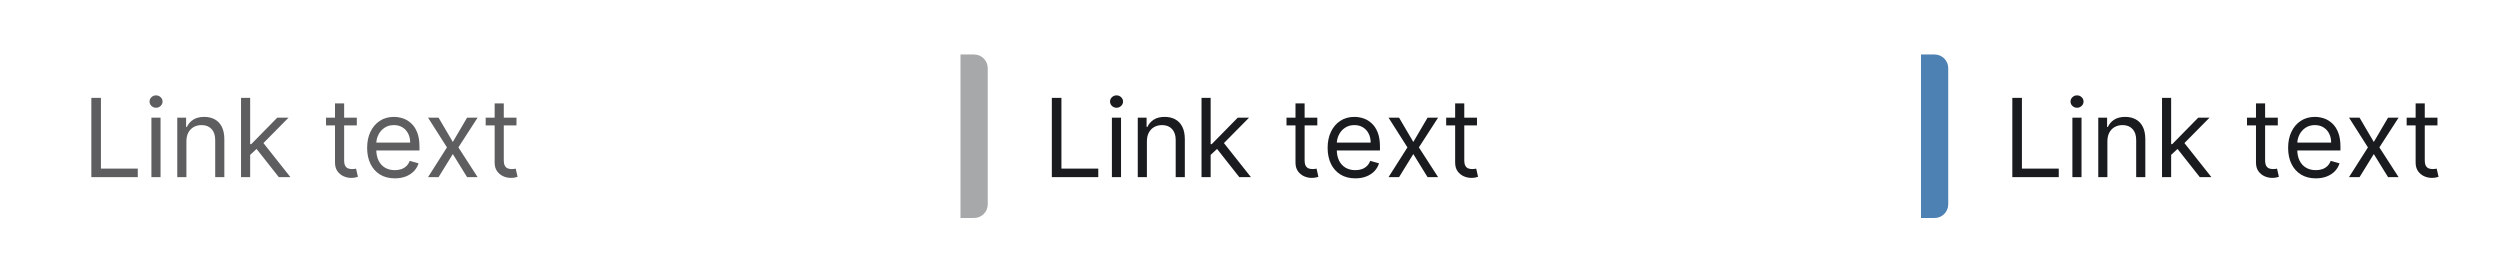 <svg width="367" height="40" viewBox="0 0 367 40" fill="none" xmlns="http://www.w3.org/2000/svg">
<path d="M13.409 26V14.364H14.818V24.75H20.227V26H13.409ZM22.227 26V17.273H23.568V26H22.227ZM22.909 15.818C22.648 15.818 22.422 15.729 22.233 15.551C22.047 15.373 21.954 15.159 21.954 14.909C21.954 14.659 22.047 14.445 22.233 14.267C22.422 14.089 22.648 14 22.909 14C23.171 14 23.394 14.089 23.579 14.267C23.769 14.445 23.864 14.659 23.864 14.909C23.864 15.159 23.769 15.373 23.579 15.551C23.394 15.729 23.171 15.818 22.909 15.818ZM27.365 20.75V26H26.024V17.273H27.32V18.636H27.433C27.638 18.193 27.948 17.837 28.365 17.568C28.782 17.296 29.32 17.159 29.979 17.159C30.57 17.159 31.087 17.28 31.53 17.523C31.973 17.761 32.318 18.125 32.564 18.614C32.81 19.099 32.933 19.712 32.933 20.454V26H31.592V20.546C31.592 19.86 31.414 19.326 31.058 18.943C30.702 18.557 30.213 18.364 29.592 18.364C29.164 18.364 28.782 18.456 28.445 18.642C28.111 18.828 27.848 19.099 27.655 19.454C27.462 19.811 27.365 20.242 27.365 20.75ZM36.633 22.818L36.611 21.159H36.883L40.702 17.273H42.361L38.293 21.386H38.179L36.633 22.818ZM35.383 26V14.364H36.724V26H35.383ZM40.929 26L37.52 21.682L38.474 20.75L42.633 26H40.929ZM52.382 17.273V18.409H47.859V17.273H52.382ZM49.178 15.182H50.519V23.5C50.519 23.879 50.573 24.163 50.683 24.352C50.797 24.538 50.941 24.663 51.115 24.727C51.293 24.788 51.481 24.818 51.678 24.818C51.825 24.818 51.947 24.811 52.041 24.796C52.136 24.776 52.212 24.761 52.269 24.75L52.541 25.954C52.45 25.989 52.323 26.023 52.16 26.057C51.998 26.095 51.791 26.114 51.541 26.114C51.162 26.114 50.791 26.032 50.428 25.869C50.068 25.706 49.769 25.458 49.53 25.125C49.295 24.792 49.178 24.371 49.178 23.864V15.182ZM57.965 26.182C57.124 26.182 56.398 25.996 55.788 25.625C55.182 25.25 54.715 24.727 54.385 24.057C54.059 23.383 53.896 22.599 53.896 21.704C53.896 20.811 54.059 20.023 54.385 19.341C54.715 18.655 55.173 18.121 55.76 17.739C56.351 17.352 57.04 17.159 57.828 17.159C58.283 17.159 58.731 17.235 59.175 17.386C59.618 17.538 60.021 17.784 60.385 18.125C60.749 18.462 61.038 18.909 61.254 19.466C61.47 20.023 61.578 20.708 61.578 21.523V22.091H54.851V20.932H60.215C60.215 20.439 60.116 20 59.919 19.614C59.726 19.227 59.449 18.922 59.09 18.699C58.733 18.475 58.313 18.364 57.828 18.364C57.294 18.364 56.832 18.496 56.442 18.761C56.055 19.023 55.758 19.364 55.55 19.784C55.341 20.204 55.237 20.655 55.237 21.136V21.909C55.237 22.568 55.351 23.127 55.578 23.585C55.809 24.04 56.129 24.386 56.538 24.625C56.947 24.86 57.423 24.977 57.965 24.977C58.317 24.977 58.635 24.928 58.919 24.829C59.207 24.727 59.455 24.576 59.663 24.375C59.872 24.171 60.033 23.917 60.146 23.614L61.442 23.977C61.305 24.417 61.076 24.803 60.754 25.136C60.432 25.466 60.035 25.724 59.561 25.909C59.088 26.091 58.555 26.182 57.965 26.182ZM64.383 17.273L66.474 20.841L68.565 17.273H70.111L67.293 21.636L70.111 26H68.565L66.474 22.614L64.383 26H62.838L65.611 21.636L62.838 17.273H64.383ZM75.82 17.273V18.409H71.297V17.273H75.82ZM72.615 15.182H73.956V23.5C73.956 23.879 74.011 24.163 74.121 24.352C74.234 24.538 74.378 24.663 74.553 24.727C74.731 24.788 74.918 24.818 75.115 24.818C75.263 24.818 75.384 24.811 75.479 24.796C75.573 24.776 75.649 24.761 75.706 24.75L75.979 25.954C75.888 25.989 75.761 26.023 75.598 26.057C75.435 26.095 75.229 26.114 74.979 26.114C74.6 26.114 74.229 26.032 73.865 25.869C73.505 25.706 73.206 25.458 72.967 25.125C72.733 24.792 72.615 24.371 72.615 23.864V15.182Z" fill="#1A1B1F" fill-opacity="0.7"/>
<path d="M141 8H143C144.105 8 145 8.895 145 10V30C145 31.105 144.105 32 143 32H141V8Z" fill="#1A1B1F" fill-opacity="0.38"/>
<path d="M154.409 26V14.364H155.818V24.75H161.227V26H154.409ZM163.227 26V17.273H164.568V26H163.227ZM163.909 15.818C163.648 15.818 163.422 15.729 163.233 15.551C163.047 15.373 162.955 15.159 162.955 14.909C162.955 14.659 163.047 14.445 163.233 14.267C163.422 14.089 163.648 14 163.909 14C164.17 14 164.394 14.089 164.58 14.267C164.769 14.445 164.864 14.659 164.864 14.909C164.864 15.159 164.769 15.373 164.58 15.551C164.394 15.729 164.17 15.818 163.909 15.818ZM168.365 20.75V26H167.024V17.273H168.32V18.636H168.433C168.638 18.193 168.948 17.837 169.365 17.568C169.782 17.296 170.32 17.159 170.979 17.159C171.57 17.159 172.087 17.28 172.53 17.523C172.973 17.761 173.318 18.125 173.564 18.614C173.81 19.099 173.933 19.712 173.933 20.454V26H172.592V20.546C172.592 19.86 172.414 19.326 172.058 18.943C171.702 18.557 171.214 18.364 170.592 18.364C170.164 18.364 169.782 18.456 169.445 18.642C169.111 18.828 168.848 19.099 168.655 19.454C168.462 19.811 168.365 20.242 168.365 20.75ZM177.634 22.818L177.611 21.159H177.884L181.702 17.273H183.361L179.293 21.386H179.179L177.634 22.818ZM176.384 26V14.364H177.724V26H176.384ZM181.929 26L178.52 21.682L179.474 20.75L183.634 26H181.929ZM193.382 17.273V18.409H188.859V17.273H193.382ZM190.178 15.182H191.518V23.5C191.518 23.879 191.573 24.163 191.683 24.352C191.797 24.538 191.941 24.663 192.115 24.727C192.293 24.788 192.481 24.818 192.678 24.818C192.825 24.818 192.946 24.811 193.041 24.796C193.136 24.776 193.212 24.761 193.268 24.75L193.541 25.954C193.45 25.989 193.323 26.023 193.161 26.057C192.998 26.095 192.791 26.114 192.541 26.114C192.162 26.114 191.791 26.032 191.428 25.869C191.068 25.706 190.768 25.458 190.53 25.125C190.295 24.792 190.178 24.371 190.178 23.864V15.182ZM198.964 26.182C198.124 26.182 197.398 25.996 196.788 25.625C196.182 25.25 195.714 24.727 195.385 24.057C195.059 23.383 194.896 22.599 194.896 21.704C194.896 20.811 195.059 20.023 195.385 19.341C195.714 18.655 196.173 18.121 196.76 17.739C197.351 17.352 198.04 17.159 198.828 17.159C199.283 17.159 199.732 17.235 200.175 17.386C200.618 17.538 201.021 17.784 201.385 18.125C201.749 18.462 202.038 18.909 202.254 19.466C202.47 20.023 202.578 20.708 202.578 21.523V22.091H195.851V20.932H201.214C201.214 20.439 201.116 20 200.919 19.614C200.726 19.227 200.449 18.922 200.089 18.699C199.733 18.475 199.313 18.364 198.828 18.364C198.294 18.364 197.832 18.496 197.442 18.761C197.055 19.023 196.758 19.364 196.55 19.784C196.341 20.204 196.237 20.655 196.237 21.136V21.909C196.237 22.568 196.351 23.127 196.578 23.585C196.809 24.04 197.129 24.386 197.538 24.625C197.947 24.86 198.423 24.977 198.964 24.977C199.317 24.977 199.635 24.928 199.919 24.829C200.207 24.727 200.455 24.576 200.663 24.375C200.872 24.171 201.033 23.917 201.146 23.614L202.442 23.977C202.305 24.417 202.076 24.803 201.754 25.136C201.432 25.466 201.035 25.724 200.561 25.909C200.088 26.091 199.555 26.182 198.964 26.182ZM205.384 17.273L207.474 20.841L209.565 17.273H211.111L208.293 21.636L211.111 26H209.565L207.474 22.614L205.384 26H203.838L206.611 21.636L203.838 17.273H205.384ZM216.82 17.273V18.409H212.297V17.273H216.82ZM213.615 15.182H214.956V23.5C214.956 23.879 215.011 24.163 215.121 24.352C215.234 24.538 215.378 24.663 215.553 24.727C215.731 24.788 215.918 24.818 216.115 24.818C216.263 24.818 216.384 24.811 216.479 24.796C216.573 24.776 216.649 24.761 216.706 24.75L216.979 25.954C216.888 25.989 216.761 26.023 216.598 26.057C216.435 26.095 216.229 26.114 215.979 26.114C215.6 26.114 215.229 26.032 214.865 25.869C214.505 25.706 214.206 25.458 213.967 25.125C213.732 24.792 213.615 24.371 213.615 23.864V15.182Z" fill="#1A1B1F"/>
<path d="M282 8H284C285.105 8 286 8.895 286 10V30C286 31.105 285.105 32 284 32H282V8Z" fill="#4D80B3"/>
<path d="M295.409 26V14.364H296.818V24.75H302.227V26H295.409ZM304.227 26V17.273H305.568V26H304.227ZM304.909 15.818C304.648 15.818 304.422 15.729 304.233 15.551C304.047 15.373 303.955 15.159 303.955 14.909C303.955 14.659 304.047 14.445 304.233 14.267C304.422 14.089 304.648 14 304.909 14C305.17 14 305.394 14.089 305.58 14.267C305.769 14.445 305.864 14.659 305.864 14.909C305.864 15.159 305.769 15.373 305.58 15.551C305.394 15.729 305.17 15.818 304.909 15.818ZM309.365 20.75V26H308.024V17.273H309.32V18.636H309.433C309.638 18.193 309.948 17.837 310.365 17.568C310.782 17.296 311.32 17.159 311.979 17.159C312.57 17.159 313.087 17.28 313.53 17.523C313.973 17.761 314.318 18.125 314.564 18.614C314.81 19.099 314.933 19.712 314.933 20.454V26H313.592V20.546C313.592 19.86 313.414 19.326 313.058 18.943C312.702 18.557 312.214 18.364 311.592 18.364C311.164 18.364 310.782 18.456 310.445 18.642C310.111 18.828 309.848 19.099 309.655 19.454C309.462 19.811 309.365 20.242 309.365 20.75ZM318.634 22.818L318.611 21.159H318.884L322.702 17.273H324.361L320.293 21.386H320.179L318.634 22.818ZM317.384 26V14.364H318.724V26H317.384ZM322.929 26L319.52 21.682L320.474 20.75L324.634 26H322.929ZM334.382 17.273V18.409H329.859V17.273H334.382ZM331.178 15.182H332.518V23.5C332.518 23.879 332.573 24.163 332.683 24.352C332.797 24.538 332.941 24.663 333.115 24.727C333.293 24.788 333.481 24.818 333.678 24.818C333.825 24.818 333.946 24.811 334.041 24.796C334.136 24.776 334.212 24.761 334.268 24.75L334.541 25.954C334.45 25.989 334.323 26.023 334.161 26.057C333.998 26.095 333.791 26.114 333.541 26.114C333.162 26.114 332.791 26.032 332.428 25.869C332.068 25.706 331.768 25.458 331.53 25.125C331.295 24.792 331.178 24.371 331.178 23.864V15.182ZM339.964 26.182C339.124 26.182 338.398 25.996 337.788 25.625C337.182 25.25 336.714 24.727 336.385 24.057C336.059 23.383 335.896 22.599 335.896 21.704C335.896 20.811 336.059 20.023 336.385 19.341C336.714 18.655 337.173 18.121 337.76 17.739C338.351 17.352 339.04 17.159 339.828 17.159C340.283 17.159 340.732 17.235 341.175 17.386C341.618 17.538 342.021 17.784 342.385 18.125C342.749 18.462 343.038 18.909 343.254 19.466C343.47 20.023 343.578 20.708 343.578 21.523V22.091H336.851V20.932H342.214C342.214 20.439 342.116 20 341.919 19.614C341.726 19.227 341.449 18.922 341.089 18.699C340.733 18.475 340.313 18.364 339.828 18.364C339.294 18.364 338.832 18.496 338.442 18.761C338.055 19.023 337.758 19.364 337.55 19.784C337.341 20.204 337.237 20.655 337.237 21.136V21.909C337.237 22.568 337.351 23.127 337.578 23.585C337.809 24.04 338.129 24.386 338.538 24.625C338.947 24.86 339.423 24.977 339.964 24.977C340.317 24.977 340.635 24.928 340.919 24.829C341.207 24.727 341.455 24.576 341.663 24.375C341.872 24.171 342.033 23.917 342.146 23.614L343.442 23.977C343.305 24.417 343.076 24.803 342.754 25.136C342.432 25.466 342.035 25.724 341.561 25.909C341.088 26.091 340.555 26.182 339.964 26.182ZM346.384 17.273L348.474 20.841L350.565 17.273H352.111L349.293 21.636L352.111 26H350.565L348.474 22.614L346.384 26H344.838L347.611 21.636L344.838 17.273H346.384ZM357.82 17.273V18.409H353.297V17.273H357.82ZM354.615 15.182H355.956V23.5C355.956 23.879 356.011 24.163 356.121 24.352C356.234 24.538 356.378 24.663 356.553 24.727C356.731 24.788 356.918 24.818 357.115 24.818C357.263 24.818 357.384 24.811 357.479 24.796C357.573 24.776 357.649 24.761 357.706 24.75L357.979 25.954C357.888 25.989 357.761 26.023 357.598 26.057C357.435 26.095 357.229 26.114 356.979 26.114C356.6 26.114 356.229 26.032 355.865 25.869C355.505 25.706 355.206 25.458 354.967 25.125C354.732 24.792 354.615 24.371 354.615 23.864V15.182Z" fill="#1A1B1F"/>
</svg>
